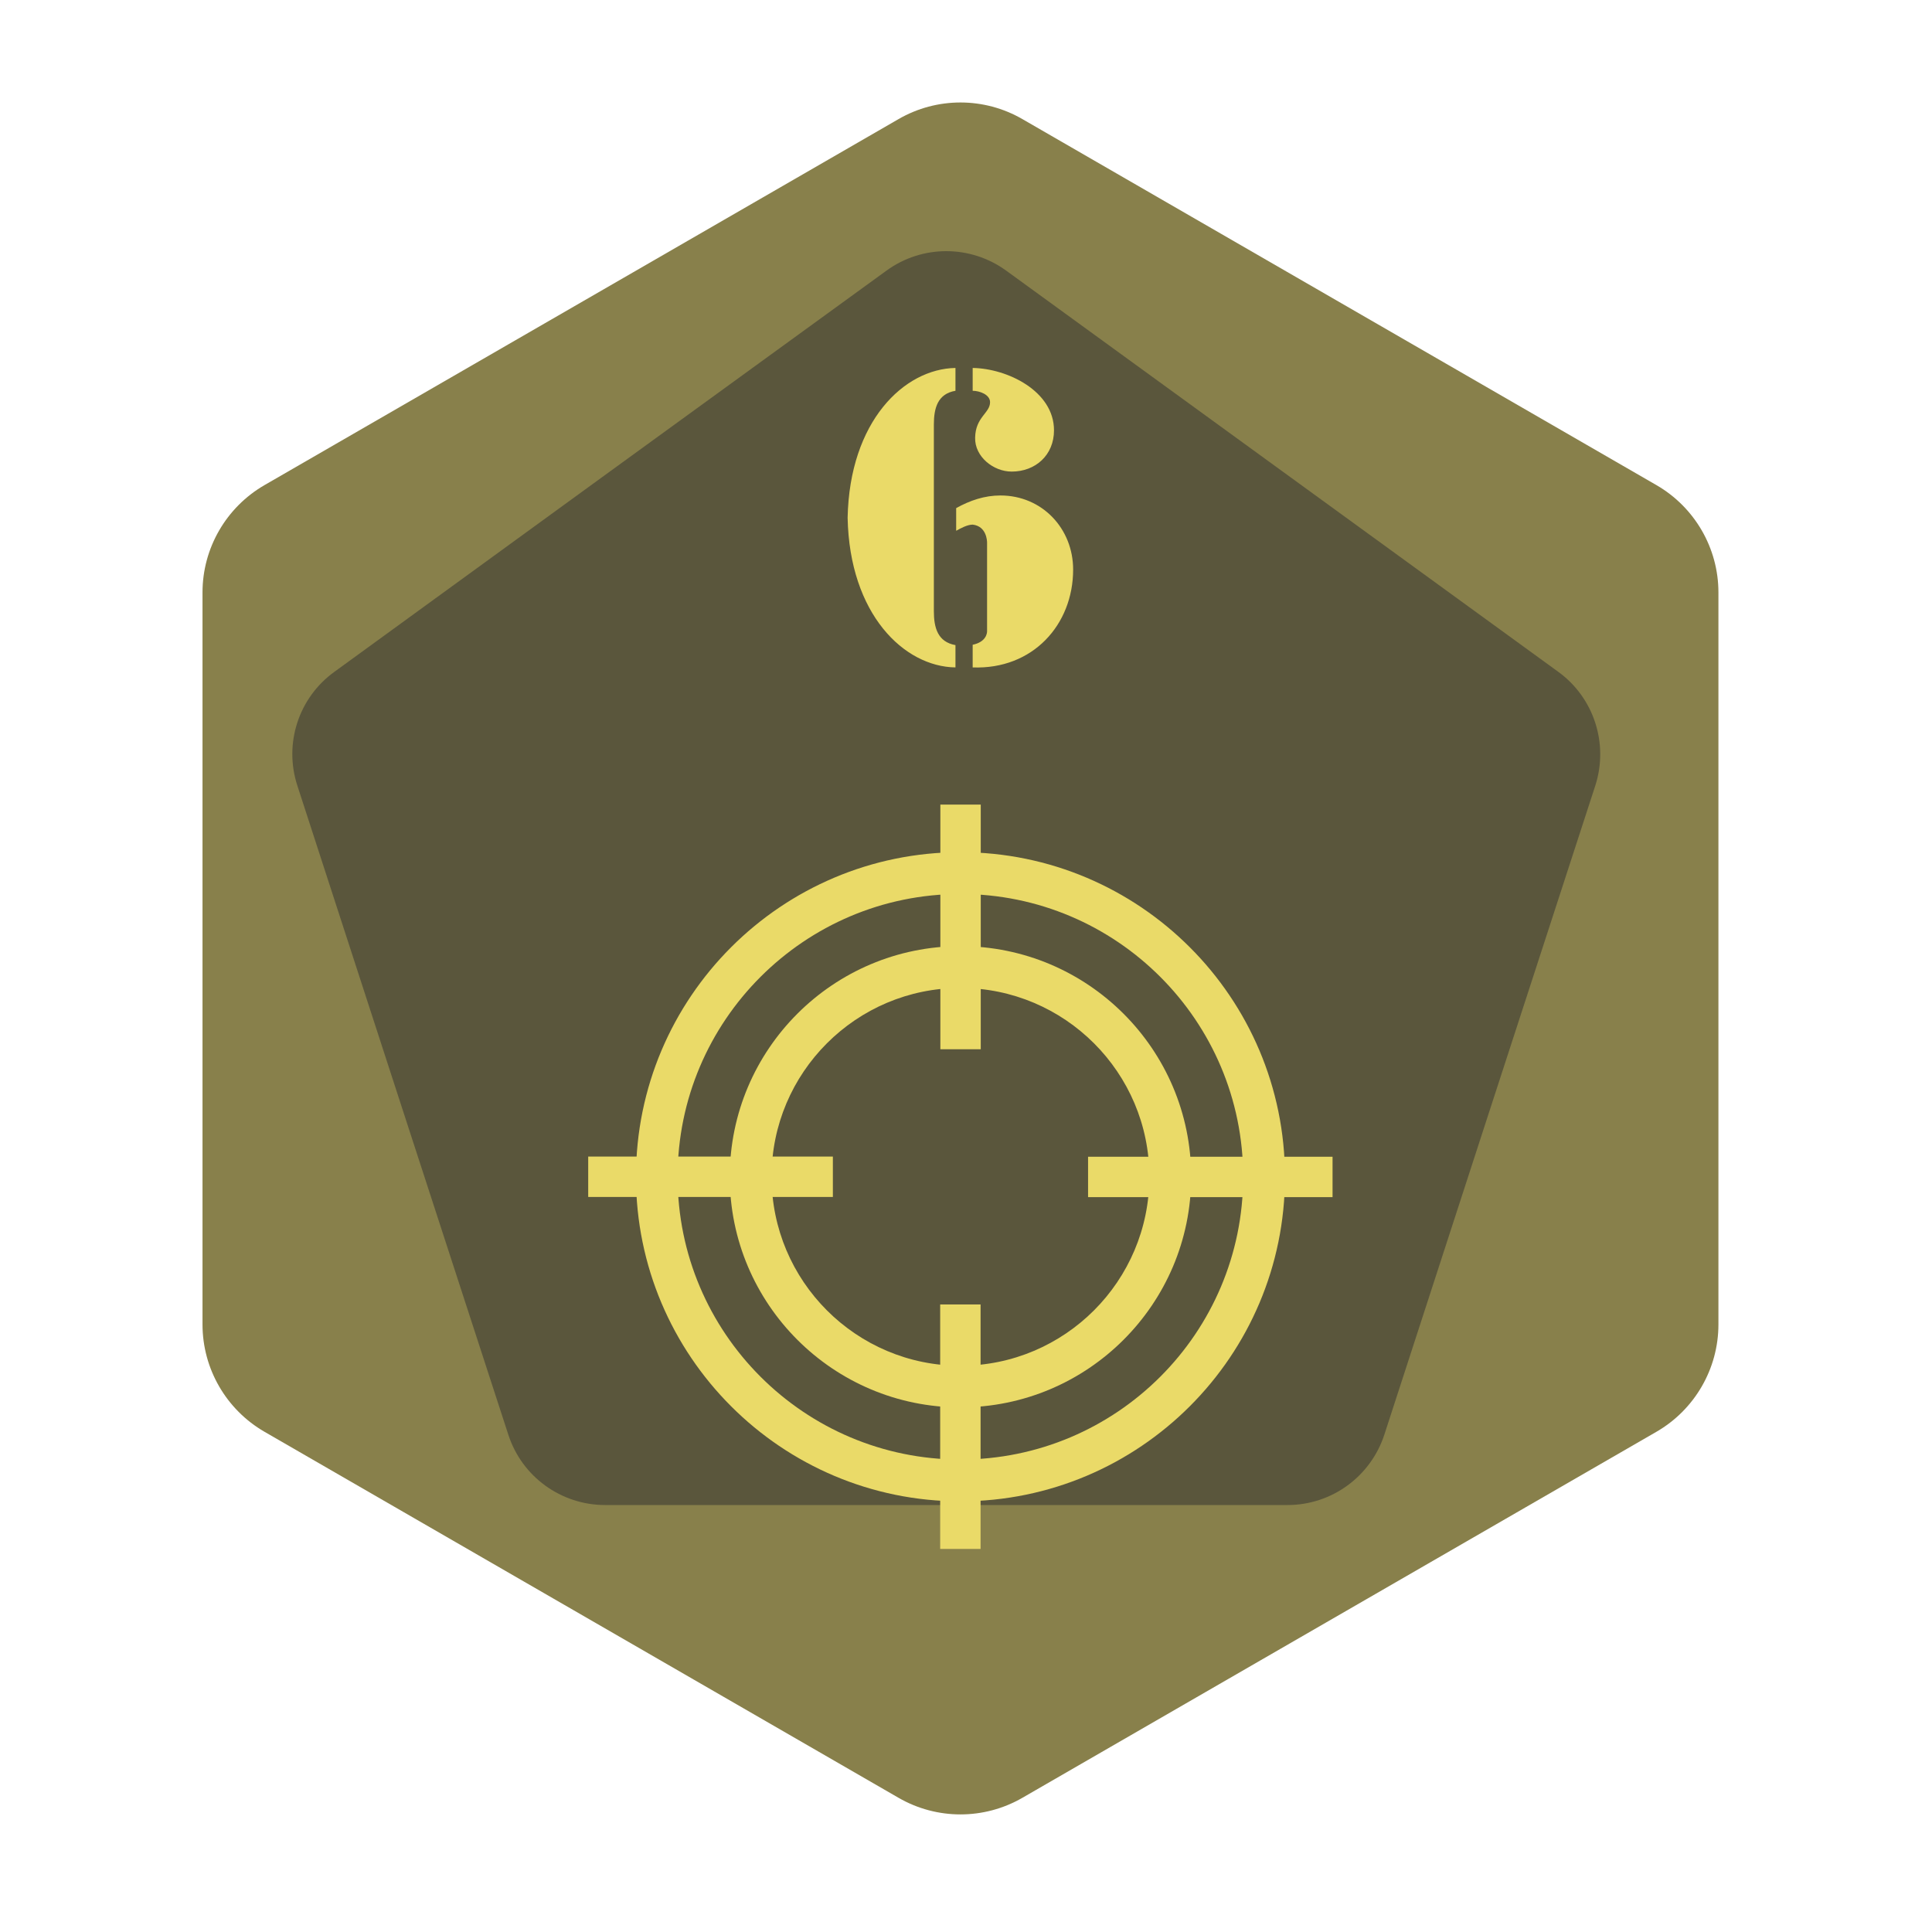 <?xml version="1.0" encoding="UTF-8" standalone="no"?><!DOCTYPE svg PUBLIC "-//W3C//DTD SVG 1.1//EN" "http://www.w3.org/Graphics/SVG/1.1/DTD/svg11.dtd"><svg width="100%" height="100%" viewBox="0 0 11 11" version="1.1" xmlns="http://www.w3.org/2000/svg" xmlns:xlink="http://www.w3.org/1999/xlink" xml:space="preserve" xmlns:serif="http://www.serif.com/" style="fill-rule:evenodd;clip-rule:evenodd;stroke-linejoin:round;stroke-miterlimit:2;"><rect id="t2000_d12_6" x="0.188" y="0.177" width="10.56" height="10.56" style="fill:none;"/><g><path d="M5.116,0.678c0.218,-0.126 0.487,-0.126 0.705,0c0.811,0.468 2.799,1.616 3.61,2.084c0.218,0.126 0.353,0.359 0.353,0.611l-0,4.168c-0,0.252 -0.135,0.485 -0.353,0.611c-0.811,0.468 -2.799,1.616 -3.61,2.084c-0.218,0.126 -0.487,0.126 -0.705,0c-0.811,-0.468 -2.799,-1.616 -3.61,-2.084c-0.218,-0.126 -0.353,-0.359 -0.353,-0.611l0,-4.168c0,-0.252 0.135,-0.485 0.353,-0.611c0.811,-0.468 2.799,-1.616 3.61,-2.084Z" style="fill:#88804b;"/><path d="M5.047,1.541c0.203,-0.148 0.478,-0.148 0.682,-0c0.725,0.527 2.417,1.756 3.143,2.284c0.203,0.147 0.288,0.409 0.211,0.648c-0.278,0.853 -0.924,2.842 -1.201,3.695c-0.078,0.239 -0.3,0.401 -0.551,0.401l-3.886,0c-0.251,0 -0.474,-0.162 -0.551,-0.401c-0.278,-0.853 -0.924,-2.842 -1.201,-3.695c-0.078,-0.239 0.007,-0.501 0.211,-0.648c0.725,-0.528 2.417,-1.757 3.143,-2.284Z" style="fill:#5a563c;"/></g><path d="M5.444,3.022c0.027,-0.015 0.064,-0.035 0.094,-0.035c0.079,0.009 0.082,0.092 0.082,0.103l-0,0.504c-0,0.011 -0.005,0.061 -0.082,0.077l0,0.129c0.342,0.013 0.572,-0.243 0.572,-0.557c0,-0.234 -0.177,-0.422 -0.414,-0.422c-0.09,-0 -0.173,0.028 -0.252,0.072l0,0.129Zm-0.004,0.651c-0.101,-0.018 -0.123,-0.099 -0.123,-0.193l0,-1.063c0,-0.094 0.022,-0.175 0.123,-0.192l-0,-0.13c-0.292,0.005 -0.603,0.303 -0.614,0.853c0.011,0.55 0.322,0.848 0.614,0.852l-0,-0.127Zm0.098,-1.448c0.04,-0 0.099,0.022 0.099,0.065c0,0.062 -0.083,0.084 -0.085,0.202c-0.003,0.107 0.103,0.193 0.208,0.193c0.136,-0 0.241,-0.094 0.241,-0.235c-0,-0.223 -0.265,-0.352 -0.463,-0.355l0,0.13Z" style="fill:#eada68;fill-rule:nonzero;"/><g><g><path d="M4.742,6.585l-0,0.23l-1.393,-0l0,-0.23l1.393,-0Zm2.845,0.001l0,0.23l-1.392,-0l-0,-0.23l1.392,-0Zm-2.003,-0.612l-0.23,-0l-0,-1.393l0.23,0l-0,1.393Zm-0.001,2.845l-0.23,0l-0,-1.392l0.23,-0l0,1.392Z" style="fill:#eada68;"/></g><g><path d="M5.468,5.387c0.725,-0 1.314,0.588 1.314,1.313c-0,0.725 -0.589,1.313 -1.314,1.313c-0.724,0 -1.313,-0.588 -1.313,-1.313c0,-0.725 0.589,-1.313 1.313,-1.313Zm0,0.238c-0.593,-0 -1.075,0.482 -1.075,1.075c-0,0.594 0.482,1.076 1.075,1.076c0.594,-0 1.076,-0.482 1.076,-1.076c-0,-0.593 -0.482,-1.075 -1.076,-1.075Z" style="fill:#eada68;"/></g><g><path d="M5.468,4.852c1.02,0 1.848,0.828 1.848,1.848c0,1.02 -0.828,1.848 -1.848,1.848c-1.019,0 -1.847,-0.828 -1.847,-1.848c-0,-1.02 0.828,-1.848 1.847,-1.848Zm0,0.238c-0.888,0 -1.61,0.722 -1.61,1.61c0,0.889 0.722,1.61 1.61,1.61c0.889,0 1.61,-0.721 1.61,-1.61c0,-0.888 -0.721,-1.61 -1.61,-1.61Z" style="fill:#eada68;"/></g></g></svg>
